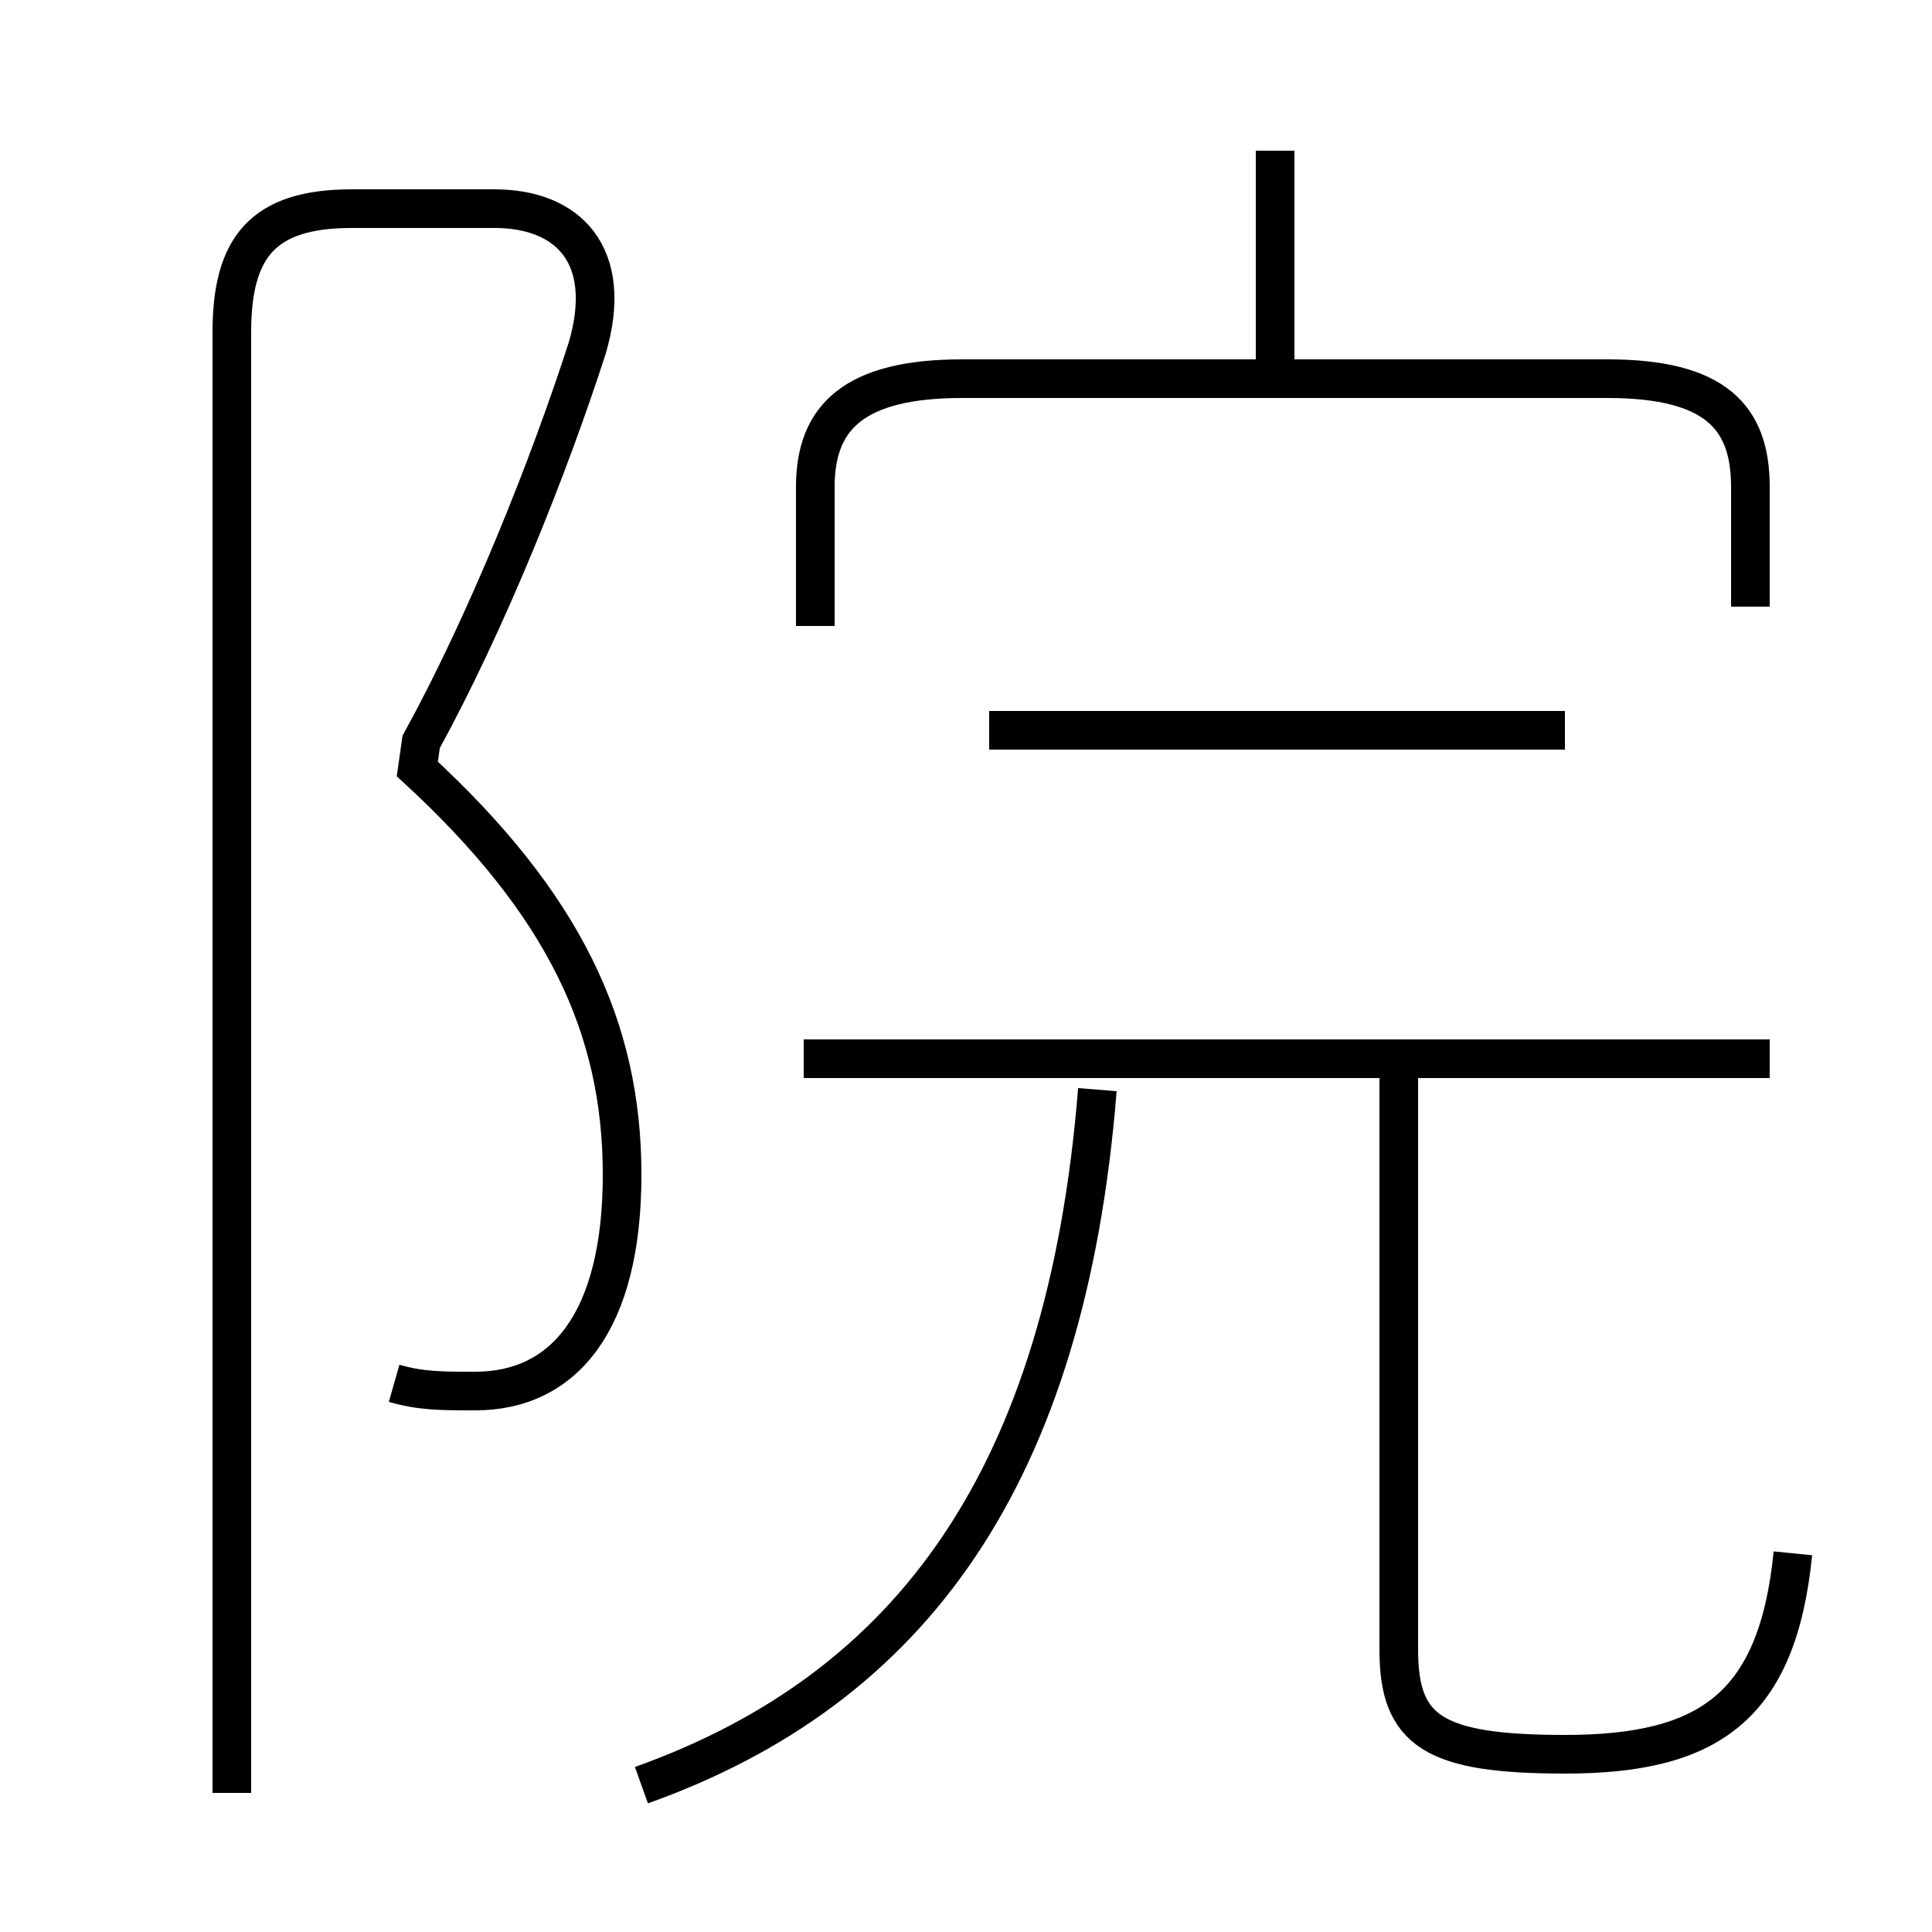<?xml version='1.0' encoding='utf8'?>
<svg viewBox="0.0 -6.0 50.0 50.0" version="1.1" xmlns="http://www.w3.org/2000/svg">
<rect x="0.0" y="-6.0" width="50.0" height="50.0" fill="#808080" stroke="none"/>
<rect x="-1000" y="-1000" width="2000" height="2000" stroke="white" fill="white"/>
<g style="fill:white;stroke:#000000;  stroke-width:1">
<path d="M 10.2 -8.2 C 10.9 -8.0 11.4 -8.0 12.3 -8.0 C 14.6 -8.0 16.1 -9.8 16.1 -13.6 C 16.1 -17.4 14.6 -20.6 10.8 -24.1 L 10.9 -24.8 C 12.6 -27.9 14.2 -31.9 15.2 -35.0 C 15.9 -37.4 14.7 -38.6 12.8 -38.6 L 9.1 -38.6 C 6.8 -38.6 6.0 -37.6 6.0 -35.4 L 6.0 2.4 M 16.6 2.2 C 23.6 -0.3 27.6 -5.8 28.4 -15.8 M 46.4 -3.8 C 46.0 0.2 44.2 1.4 40.5 1.4 C 37.1 1.4 36.2 0.8 36.2 -1.3 L 36.2 -16.4 M 45.8 -16.6 L 20.8 -16.6 M 40.5 -25.1 L 25.6 -25.1 M 45.3 -28.3 L 45.3 -31.4 C 45.3 -33.2 44.4 -34.2 41.6 -34.2 L 24.9 -34.2 C 22.1 -34.2 21.1 -33.2 21.1 -31.4 L 21.1 -27.8 M 33.0 -34.5 L 33.0 -40.1" transform="translate(0.0 38.0)" />
</g>
</svg>